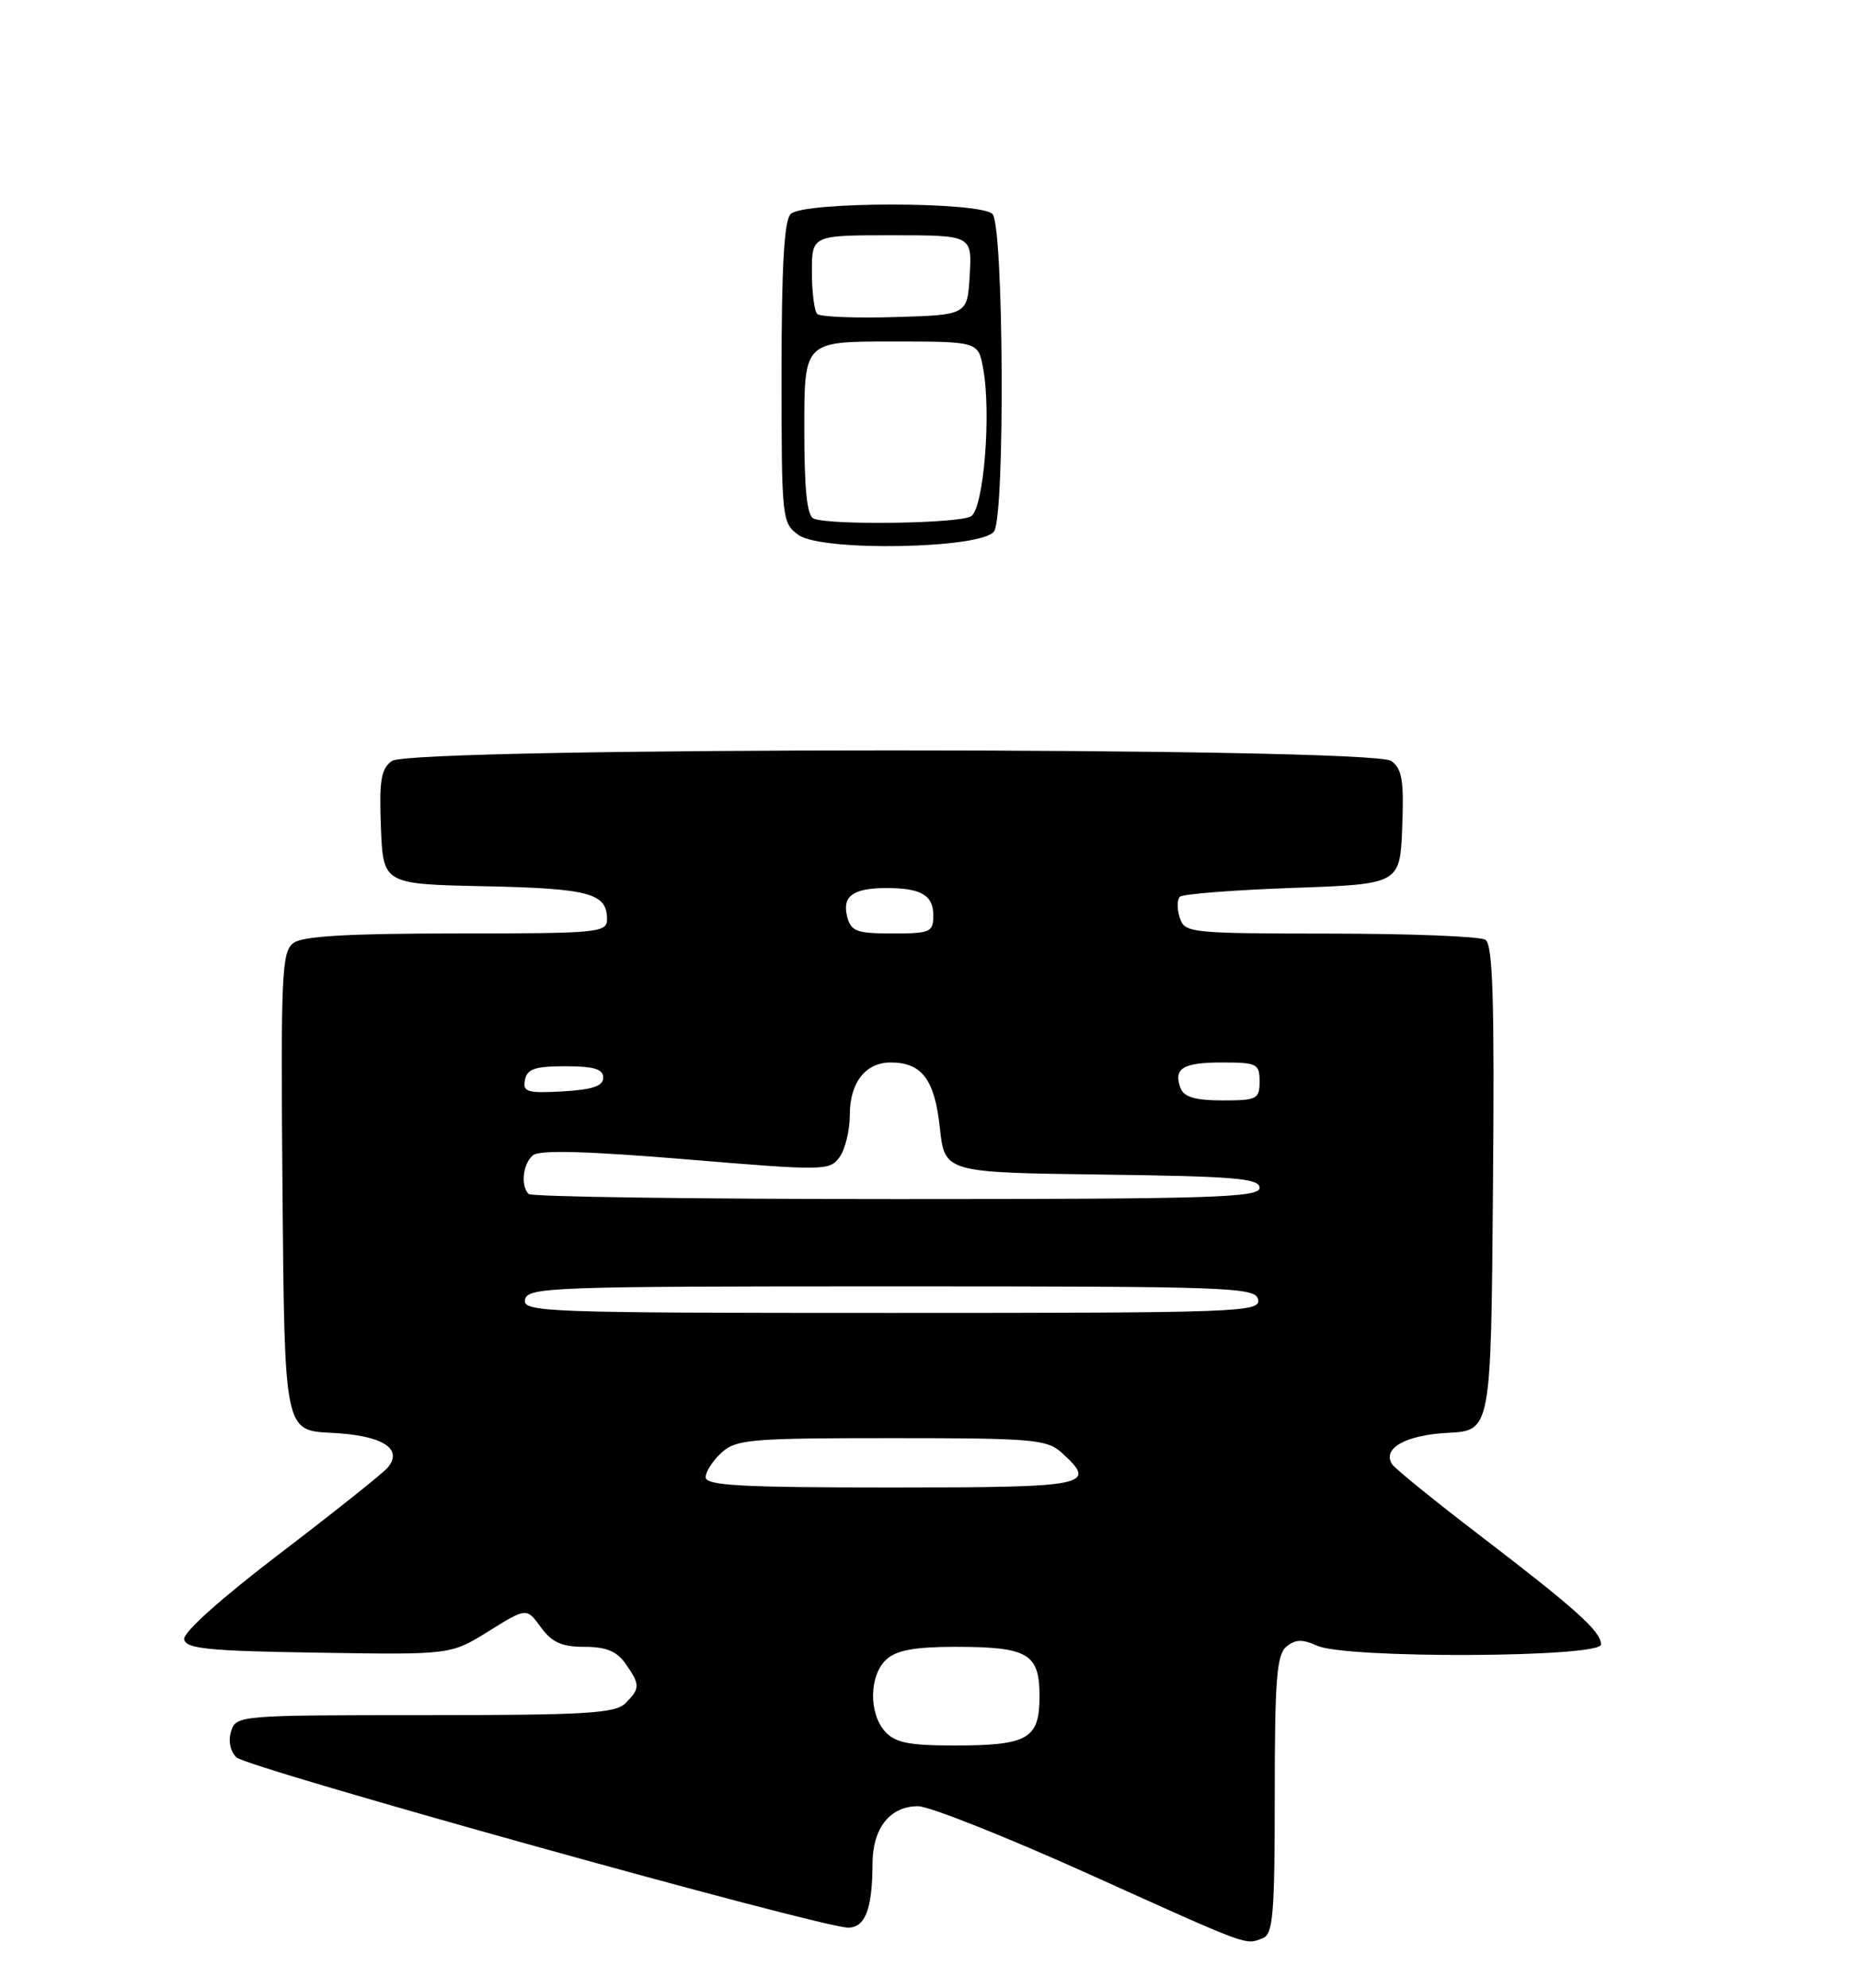 <?xml version="1.0" encoding="UTF-8" standalone="no"?>
<!DOCTYPE svg PUBLIC "-//W3C//DTD SVG 1.1//EN" "http://www.w3.org/Graphics/SVG/1.1/DTD/svg11.dtd" >
<svg xmlns="http://www.w3.org/2000/svg" xmlns:xlink="http://www.w3.org/1999/xlink" version="1.1" viewBox="0 0 245 262">
 <g >
 <path fill="currentColor"
d=" M 166.42 255.39 C 167.78 254.87 168.00 252.25 168.00 236.52 C 168.00 221.34 168.26 218.03 169.53 216.98 C 170.71 216.00 171.63 215.97 173.58 216.85 C 177.37 218.58 211.00 218.43 211.00 216.69 C 211.00 214.97 207.77 212.06 194.79 202.13 C 188.89 197.62 183.79 193.47 183.45 192.92 C 182.16 190.83 185.27 189.09 190.83 188.80 C 196.50 188.50 196.50 188.50 196.76 156.57 C 196.97 131.69 196.75 124.46 195.76 123.83 C 195.07 123.39 185.87 123.02 175.32 123.02 C 156.79 123.00 156.11 122.93 155.48 120.92 C 155.11 119.78 155.12 118.55 155.49 118.17 C 155.86 117.80 162.54 117.28 170.33 117.00 C 184.50 116.50 184.50 116.50 184.80 109.02 C 185.04 102.85 184.79 101.32 183.36 100.27 C 180.81 98.41 54.19 98.41 51.64 100.27 C 50.21 101.32 49.96 102.85 50.20 109.02 C 50.50 116.50 50.50 116.50 63.93 116.78 C 77.67 117.07 80.00 117.70 80.00 121.12 C 80.00 122.90 78.90 123.00 60.19 123.00 C 45.92 123.00 39.91 123.35 38.68 124.25 C 37.12 125.39 36.99 128.27 37.23 157.00 C 37.50 188.50 37.50 188.50 43.67 188.80 C 50.34 189.12 53.19 190.86 51.11 193.37 C 50.48 194.12 44.13 199.18 37.00 204.62 C 29.20 210.56 24.12 215.10 24.27 216.00 C 24.48 217.25 27.39 217.55 41.96 217.77 C 59.40 218.05 59.40 218.05 64.40 214.94 C 69.40 211.83 69.40 211.83 71.28 214.42 C 72.75 216.42 74.03 217.00 77.03 217.00 C 79.88 217.00 81.29 217.58 82.44 219.22 C 84.38 221.99 84.38 222.48 82.43 224.43 C 81.08 225.77 77.26 226.00 56.00 226.00 C 31.58 226.00 31.12 226.04 30.46 228.11 C 30.06 229.38 30.34 230.76 31.15 231.56 C 32.54 232.94 108.20 254.00 111.77 254.00 C 114.03 254.00 114.97 251.55 114.99 245.58 C 115.00 240.89 117.29 238.00 120.99 238.00 C 122.46 238.00 132.63 242.04 143.59 246.98 C 164.95 256.62 164.07 256.30 166.42 255.39 Z  M 105.25 70.50 C 103.05 68.92 103.00 68.47 103.00 49.14 C 103.00 35.12 103.35 29.05 104.20 28.20 C 105.86 26.54 129.14 26.54 130.80 28.20 C 132.27 29.67 132.48 67.70 131.02 70.00 C 129.56 72.31 108.35 72.72 105.25 70.50 Z  M 127.98 68.03 C 129.65 66.98 130.67 54.40 129.56 48.49 C 128.91 45.00 128.91 45.00 117.45 45.00 C 106.00 45.00 106.00 45.00 106.00 56.42 C 106.00 64.61 106.35 67.98 107.25 68.34 C 109.49 69.24 126.46 68.99 127.98 68.03 Z  M 127.80 36.25 C 128.10 31.00 128.10 31.00 117.55 31.00 C 107.00 31.00 107.00 31.00 107.00 35.83 C 107.00 38.49 107.32 40.98 107.70 41.37 C 108.09 41.75 112.70 41.94 117.95 41.78 C 127.50 41.50 127.50 41.50 127.80 36.25 Z  M 116.65 228.17 C 114.46 225.74 114.55 220.72 116.83 218.65 C 118.18 217.44 120.56 217.00 125.89 217.00 C 135.49 217.00 137.00 217.88 137.00 223.50 C 137.00 229.14 135.50 230.00 125.72 230.00 C 119.81 230.00 117.97 229.63 116.65 228.17 Z  M 93.00 194.65 C 93.00 193.92 93.95 192.45 95.10 191.40 C 97.03 189.66 98.95 189.50 117.50 189.50 C 136.05 189.50 137.97 189.66 139.90 191.40 C 144.71 195.76 143.56 196.00 117.50 196.00 C 97.64 196.00 93.00 195.75 93.00 194.65 Z  M 69.19 171.25 C 69.51 169.61 72.61 169.50 117.50 169.50 C 162.39 169.50 165.49 169.61 165.81 171.25 C 166.13 172.90 163.29 173.00 117.50 173.00 C 71.71 173.00 68.87 172.90 69.19 171.25 Z  M 69.67 157.33 C 68.58 156.24 68.91 153.32 70.25 152.22 C 71.11 151.51 77.39 151.68 90.39 152.76 C 108.64 154.28 109.33 154.27 110.64 152.48 C 111.39 151.45 112.00 148.94 112.00 146.88 C 112.00 142.65 114.07 140.00 117.38 140.00 C 121.49 140.00 123.18 142.25 123.86 148.57 C 124.50 154.50 124.50 154.50 145.25 154.77 C 162.78 155.00 166.00 155.27 166.00 156.52 C 166.00 157.81 159.73 158.00 118.17 158.00 C 91.86 158.00 70.03 157.70 69.67 157.33 Z  M 155.60 143.41 C 154.60 140.79 155.86 140.00 161.06 140.00 C 165.66 140.00 166.00 140.17 166.00 142.50 C 166.00 144.83 165.66 145.00 161.11 145.00 C 157.56 145.00 156.05 144.56 155.60 143.41 Z  M 69.18 142.31 C 69.46 140.85 70.50 140.50 74.51 140.50 C 78.28 140.50 79.50 140.87 79.50 142.00 C 79.50 143.11 78.11 143.58 74.17 143.81 C 69.48 144.07 68.87 143.89 69.18 142.31 Z  M 111.65 120.79 C 110.96 118.12 112.40 117.04 116.67 117.02 C 121.35 116.99 123.00 117.93 123.00 120.61 C 123.00 122.83 122.63 123.00 117.62 123.00 C 112.90 123.00 112.16 122.73 111.65 120.79 Z "/>
</g>
</svg>